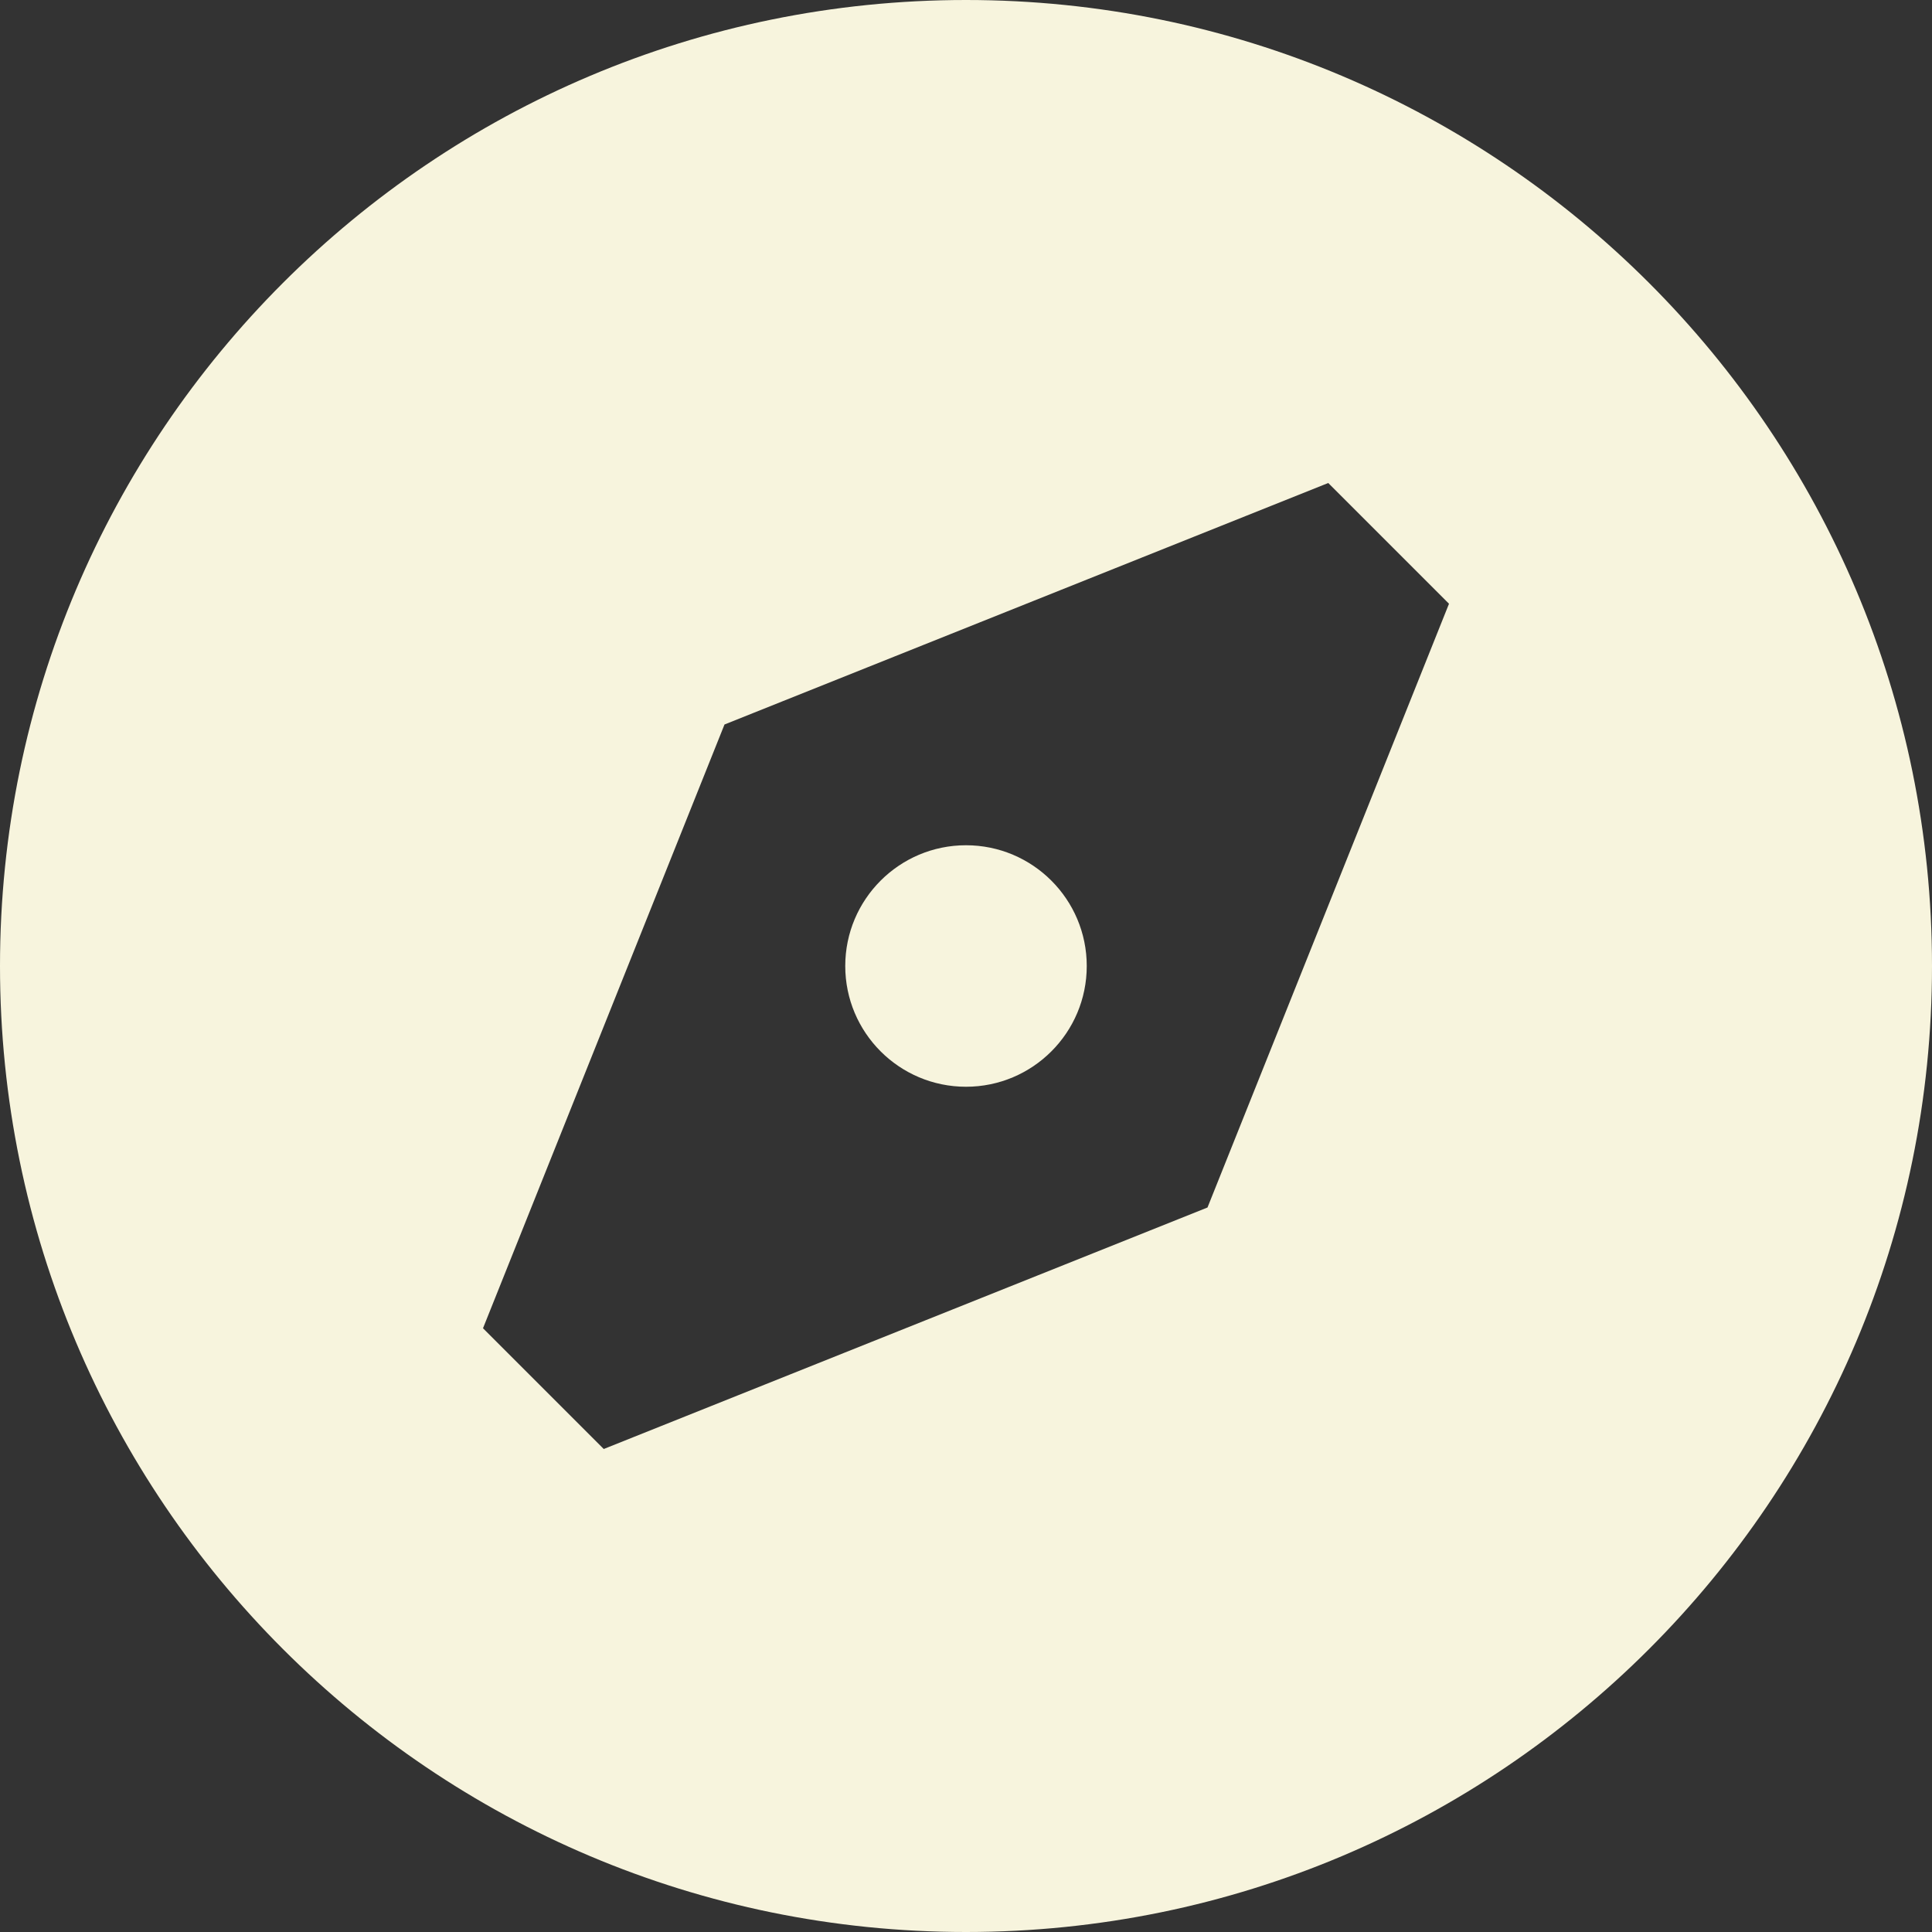 <svg width="28" height="28" viewBox="0 0 28 28" fill="none" xmlns="http://www.w3.org/2000/svg">
<rect x="0" y="0" width="28" height="28" fill="#333333" stroke="none"/>
<path d="M14 15.75C14.966 15.75 15.75 14.966 15.75 14C15.75 13.034 14.966 12.25 14 12.25C13.034 12.25 12.25 13.034 12.25 14C12.25 14.966 13.034 15.75 14 15.75Z" fill="#F7F4DD"/>
<path fill-rule="evenodd" clip-rule="evenodd" d="M28 14C28 21.732 21.732 28 14 28C6.268 28 0 21.732 0 14C0 6.268 6.268 0 14 0C21.732 0 28 6.268 28 14ZM19.25 7L10.5 10.5L7 19.25L8.75 21L17.5 17.5L21 8.75L19.25 7Z" fill="#F7F4DD"/>
</svg>
